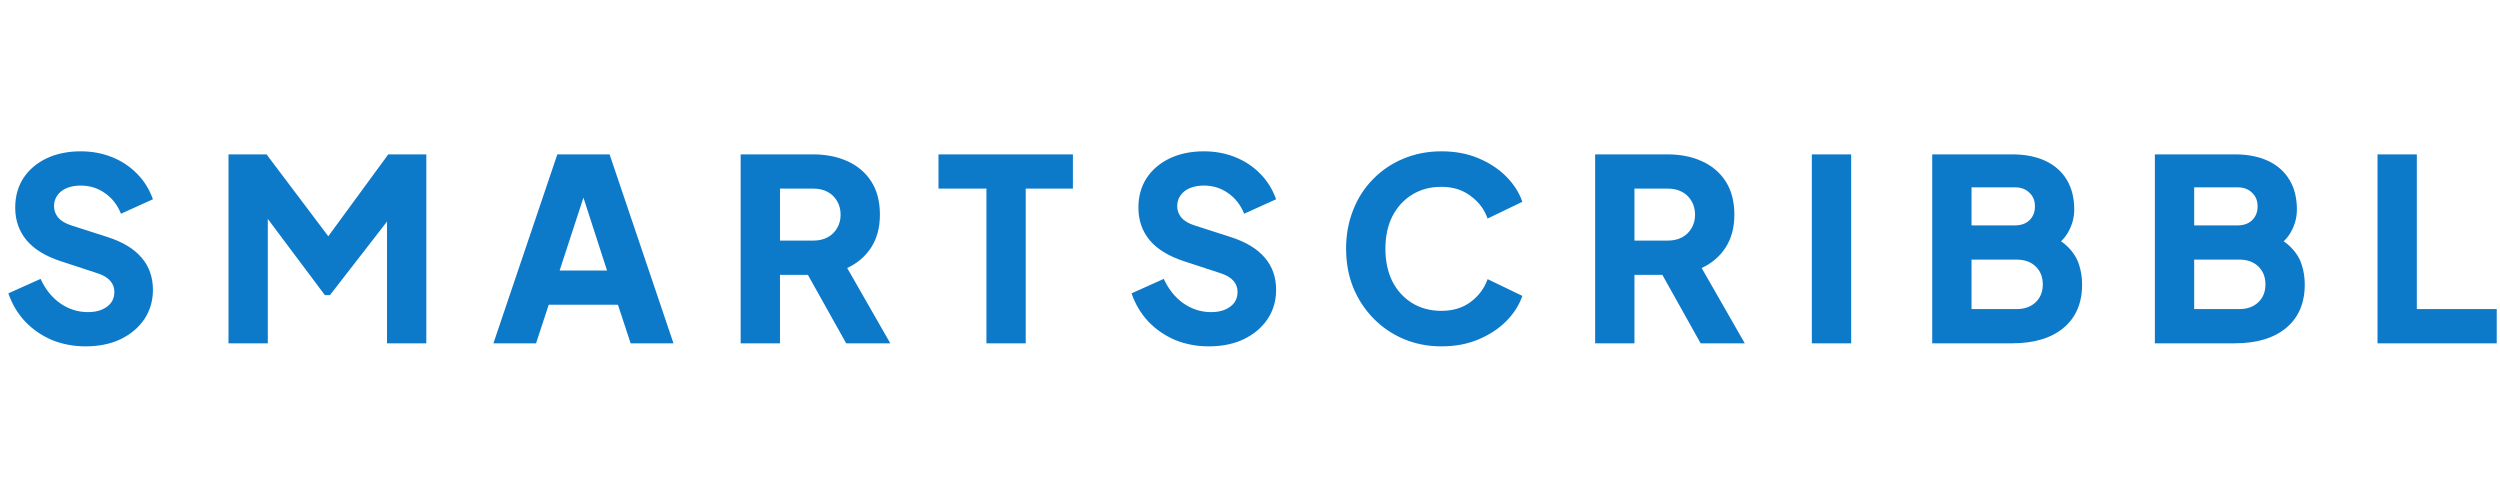 <svg width="142" height="28" viewBox="0 0 142 28" fill="none" xmlns="http://www.w3.org/2000/svg">
<path d="M4.855 19.673C4.182 19.673 3.549 19.553 2.953 19.313C2.367 19.063 1.858 18.712 1.426 18.261C1.004 17.81 0.687 17.277 0.475 16.662L2.305 15.841C2.574 16.427 2.943 16.888 3.414 17.224C3.894 17.56 4.422 17.728 4.999 17.728C5.306 17.728 5.57 17.68 5.791 17.584C6.012 17.488 6.185 17.358 6.309 17.195C6.434 17.022 6.497 16.821 6.497 16.59C6.497 16.34 6.42 16.129 6.266 15.956C6.113 15.774 5.873 15.63 5.546 15.524L3.443 14.833C2.588 14.554 1.945 14.161 1.513 13.652C1.08 13.133 0.864 12.514 0.864 11.793C0.864 11.159 1.018 10.602 1.325 10.122C1.642 9.642 2.079 9.267 2.636 8.999C3.203 8.73 3.851 8.595 4.581 8.595C5.224 8.595 5.82 8.706 6.367 8.927C6.915 9.147 7.385 9.46 7.779 9.863C8.182 10.266 8.485 10.751 8.686 11.318L6.871 12.139C6.67 11.639 6.367 11.251 5.964 10.972C5.56 10.684 5.099 10.54 4.581 10.54C4.283 10.54 4.019 10.588 3.789 10.684C3.558 10.78 3.38 10.919 3.256 11.102C3.131 11.275 3.068 11.476 3.068 11.707C3.068 11.956 3.15 12.177 3.313 12.369C3.476 12.552 3.721 12.696 4.048 12.802L6.108 13.464C6.972 13.743 7.616 14.132 8.038 14.631C8.47 15.13 8.686 15.74 8.686 16.46C8.686 17.085 8.523 17.642 8.197 18.131C7.87 18.612 7.419 18.991 6.843 19.27C6.276 19.538 5.613 19.673 4.855 19.673ZM12.979 19.5V8.768H15.139L19.158 14.098H18.15L22.054 8.768H24.215V19.5H21.982V11.231L22.875 11.433L18.741 16.763H18.453L14.462 11.433L15.211 11.231V19.5H12.979ZM28.026 19.5L31.657 8.768H34.624L38.254 19.5H35.82L35.099 17.31H31.167L30.447 19.5H28.026ZM31.786 15.366H34.48L32.838 10.295H33.443L31.786 15.366ZM42.07 19.5V8.768H46.176C46.915 8.768 47.568 8.898 48.135 9.157C48.711 9.416 49.163 9.8 49.489 10.309C49.816 10.818 49.979 11.447 49.979 12.197C49.979 12.926 49.811 13.551 49.475 14.069C49.139 14.578 48.687 14.962 48.121 15.222L50.569 19.5H48.063L45.413 14.761L46.853 15.611H44.303V19.5H42.07ZM44.303 13.666H46.19C46.507 13.666 46.781 13.603 47.011 13.479C47.242 13.354 47.42 13.181 47.544 12.96C47.679 12.739 47.746 12.485 47.746 12.197C47.746 11.899 47.679 11.639 47.544 11.419C47.42 11.198 47.242 11.025 47.011 10.9C46.781 10.775 46.507 10.713 46.19 10.713H44.303V13.666ZM56.029 19.5V10.713H53.306V8.768H60.941V10.713H58.261V19.5H56.029ZM68.651 19.673C67.979 19.673 67.345 19.553 66.75 19.313C66.164 19.063 65.655 18.712 65.223 18.261C64.8 17.81 64.483 17.277 64.272 16.662L66.102 15.841C66.371 16.427 66.74 16.888 67.211 17.224C67.691 17.56 68.219 17.728 68.795 17.728C69.103 17.728 69.367 17.68 69.588 17.584C69.808 17.488 69.981 17.358 70.106 17.195C70.231 17.022 70.293 16.821 70.293 16.59C70.293 16.34 70.217 16.129 70.063 15.956C69.909 15.774 69.669 15.63 69.343 15.524L67.24 14.833C66.385 14.554 65.741 14.161 65.309 13.652C64.877 13.133 64.661 12.514 64.661 11.793C64.661 11.159 64.815 10.602 65.122 10.122C65.439 9.642 65.876 9.267 66.433 8.999C66.999 8.73 67.648 8.595 68.378 8.595C69.021 8.595 69.616 8.706 70.164 8.927C70.711 9.147 71.182 9.46 71.576 9.863C71.979 10.266 72.281 10.751 72.483 11.318L70.668 12.139C70.466 11.639 70.164 11.251 69.76 10.972C69.357 10.684 68.896 10.54 68.378 10.54C68.08 10.54 67.816 10.588 67.585 10.684C67.355 10.78 67.177 10.919 67.052 11.102C66.927 11.275 66.865 11.476 66.865 11.707C66.865 11.956 66.947 12.177 67.11 12.369C67.273 12.552 67.518 12.696 67.845 12.802L69.904 13.464C70.769 13.743 71.412 14.132 71.835 14.631C72.267 15.13 72.483 15.74 72.483 16.46C72.483 17.085 72.32 17.642 71.993 18.131C71.667 18.612 71.215 18.991 70.639 19.27C70.073 19.538 69.41 19.673 68.651 19.673ZM81.875 19.673C81.106 19.673 80.391 19.534 79.728 19.255C79.075 18.977 78.504 18.588 78.014 18.088C77.524 17.589 77.14 17.003 76.862 16.331C76.593 15.659 76.458 14.924 76.458 14.127C76.458 13.33 76.593 12.595 76.862 11.923C77.131 11.241 77.51 10.655 78 10.165C78.49 9.666 79.061 9.282 79.714 9.013C80.377 8.734 81.097 8.595 81.875 8.595C82.653 8.595 83.349 8.725 83.963 8.984C84.588 9.243 85.116 9.589 85.548 10.021C85.98 10.454 86.288 10.934 86.47 11.462L84.496 12.413C84.314 11.894 83.992 11.467 83.531 11.13C83.08 10.785 82.528 10.612 81.875 10.612C81.241 10.612 80.684 10.761 80.204 11.059C79.724 11.356 79.349 11.769 79.08 12.297C78.821 12.816 78.691 13.426 78.691 14.127C78.691 14.828 78.821 15.443 79.08 15.971C79.349 16.499 79.724 16.912 80.204 17.21C80.684 17.507 81.241 17.656 81.875 17.656C82.528 17.656 83.08 17.488 83.531 17.152C83.992 16.806 84.314 16.374 84.496 15.855L86.47 16.806C86.288 17.334 85.98 17.815 85.548 18.247C85.116 18.679 84.588 19.025 83.963 19.284C83.349 19.543 82.653 19.673 81.875 19.673ZM90.604 19.5V8.768H94.709C95.449 8.768 96.102 8.898 96.668 9.157C97.245 9.416 97.696 9.8 98.022 10.309C98.349 10.818 98.512 11.447 98.512 12.197C98.512 12.926 98.344 13.551 98.008 14.069C97.672 14.578 97.221 14.962 96.654 15.222L99.103 19.5H96.596L93.946 14.761L95.386 15.611H92.837V19.5H90.604ZM92.837 13.666H94.724C95.041 13.666 95.314 13.603 95.545 13.479C95.775 13.354 95.953 13.181 96.078 12.96C96.212 12.739 96.279 12.485 96.279 12.197C96.279 11.899 96.212 11.639 96.078 11.419C95.953 11.198 95.775 11.025 95.545 10.9C95.314 10.775 95.041 10.713 94.724 10.713H92.837V13.666ZM102.913 19.5V8.768H105.146V19.5H102.913ZM109.75 19.5V8.768H114.287C115.027 8.768 115.661 8.893 116.189 9.143C116.717 9.392 117.121 9.752 117.399 10.223C117.678 10.684 117.817 11.246 117.817 11.908C117.817 12.379 117.687 12.83 117.428 13.262C117.169 13.685 116.741 14.04 116.146 14.329V13.234C116.712 13.455 117.149 13.719 117.457 14.026C117.764 14.333 117.975 14.669 118.09 15.034C118.206 15.39 118.263 15.764 118.263 16.158C118.263 17.214 117.913 18.035 117.212 18.621C116.511 19.207 115.536 19.5 114.287 19.5H109.75ZM111.983 17.555H114.547C114.998 17.555 115.358 17.426 115.627 17.166C115.896 16.907 116.031 16.571 116.031 16.158C116.031 15.735 115.896 15.395 115.627 15.135C115.358 14.876 114.998 14.746 114.547 14.746H111.983V17.555ZM111.983 12.802H114.446C114.792 12.802 115.065 12.706 115.267 12.514C115.478 12.312 115.584 12.048 115.584 11.721C115.584 11.395 115.478 11.135 115.267 10.943C115.065 10.742 114.792 10.641 114.446 10.641H111.983V12.802ZM122.397 19.5V8.768H126.934C127.674 8.768 128.308 8.893 128.836 9.143C129.364 9.392 129.767 9.752 130.046 10.223C130.324 10.684 130.464 11.246 130.464 11.908C130.464 12.379 130.334 12.83 130.075 13.262C129.815 13.685 129.388 14.04 128.793 14.329V13.234C129.359 13.455 129.796 13.719 130.103 14.026C130.411 14.333 130.622 14.669 130.737 15.034C130.853 15.39 130.91 15.764 130.91 16.158C130.91 17.214 130.56 18.035 129.859 18.621C129.157 19.207 128.183 19.5 126.934 19.5H122.397ZM124.629 17.555H127.194C127.645 17.555 128.005 17.426 128.274 17.166C128.543 16.907 128.677 16.571 128.677 16.158C128.677 15.735 128.543 15.395 128.274 15.135C128.005 14.876 127.645 14.746 127.194 14.746H124.629V17.555ZM124.629 12.802H127.093C127.438 12.802 127.712 12.706 127.914 12.514C128.125 12.312 128.231 12.048 128.231 11.721C128.231 11.395 128.125 11.135 127.914 10.943C127.712 10.742 127.438 10.641 127.093 10.641H124.629V12.802ZM135.043 19.5V8.768H137.276V17.555H141.814V19.5H135.043Z" fill="#0D79C9"/>
</svg>
